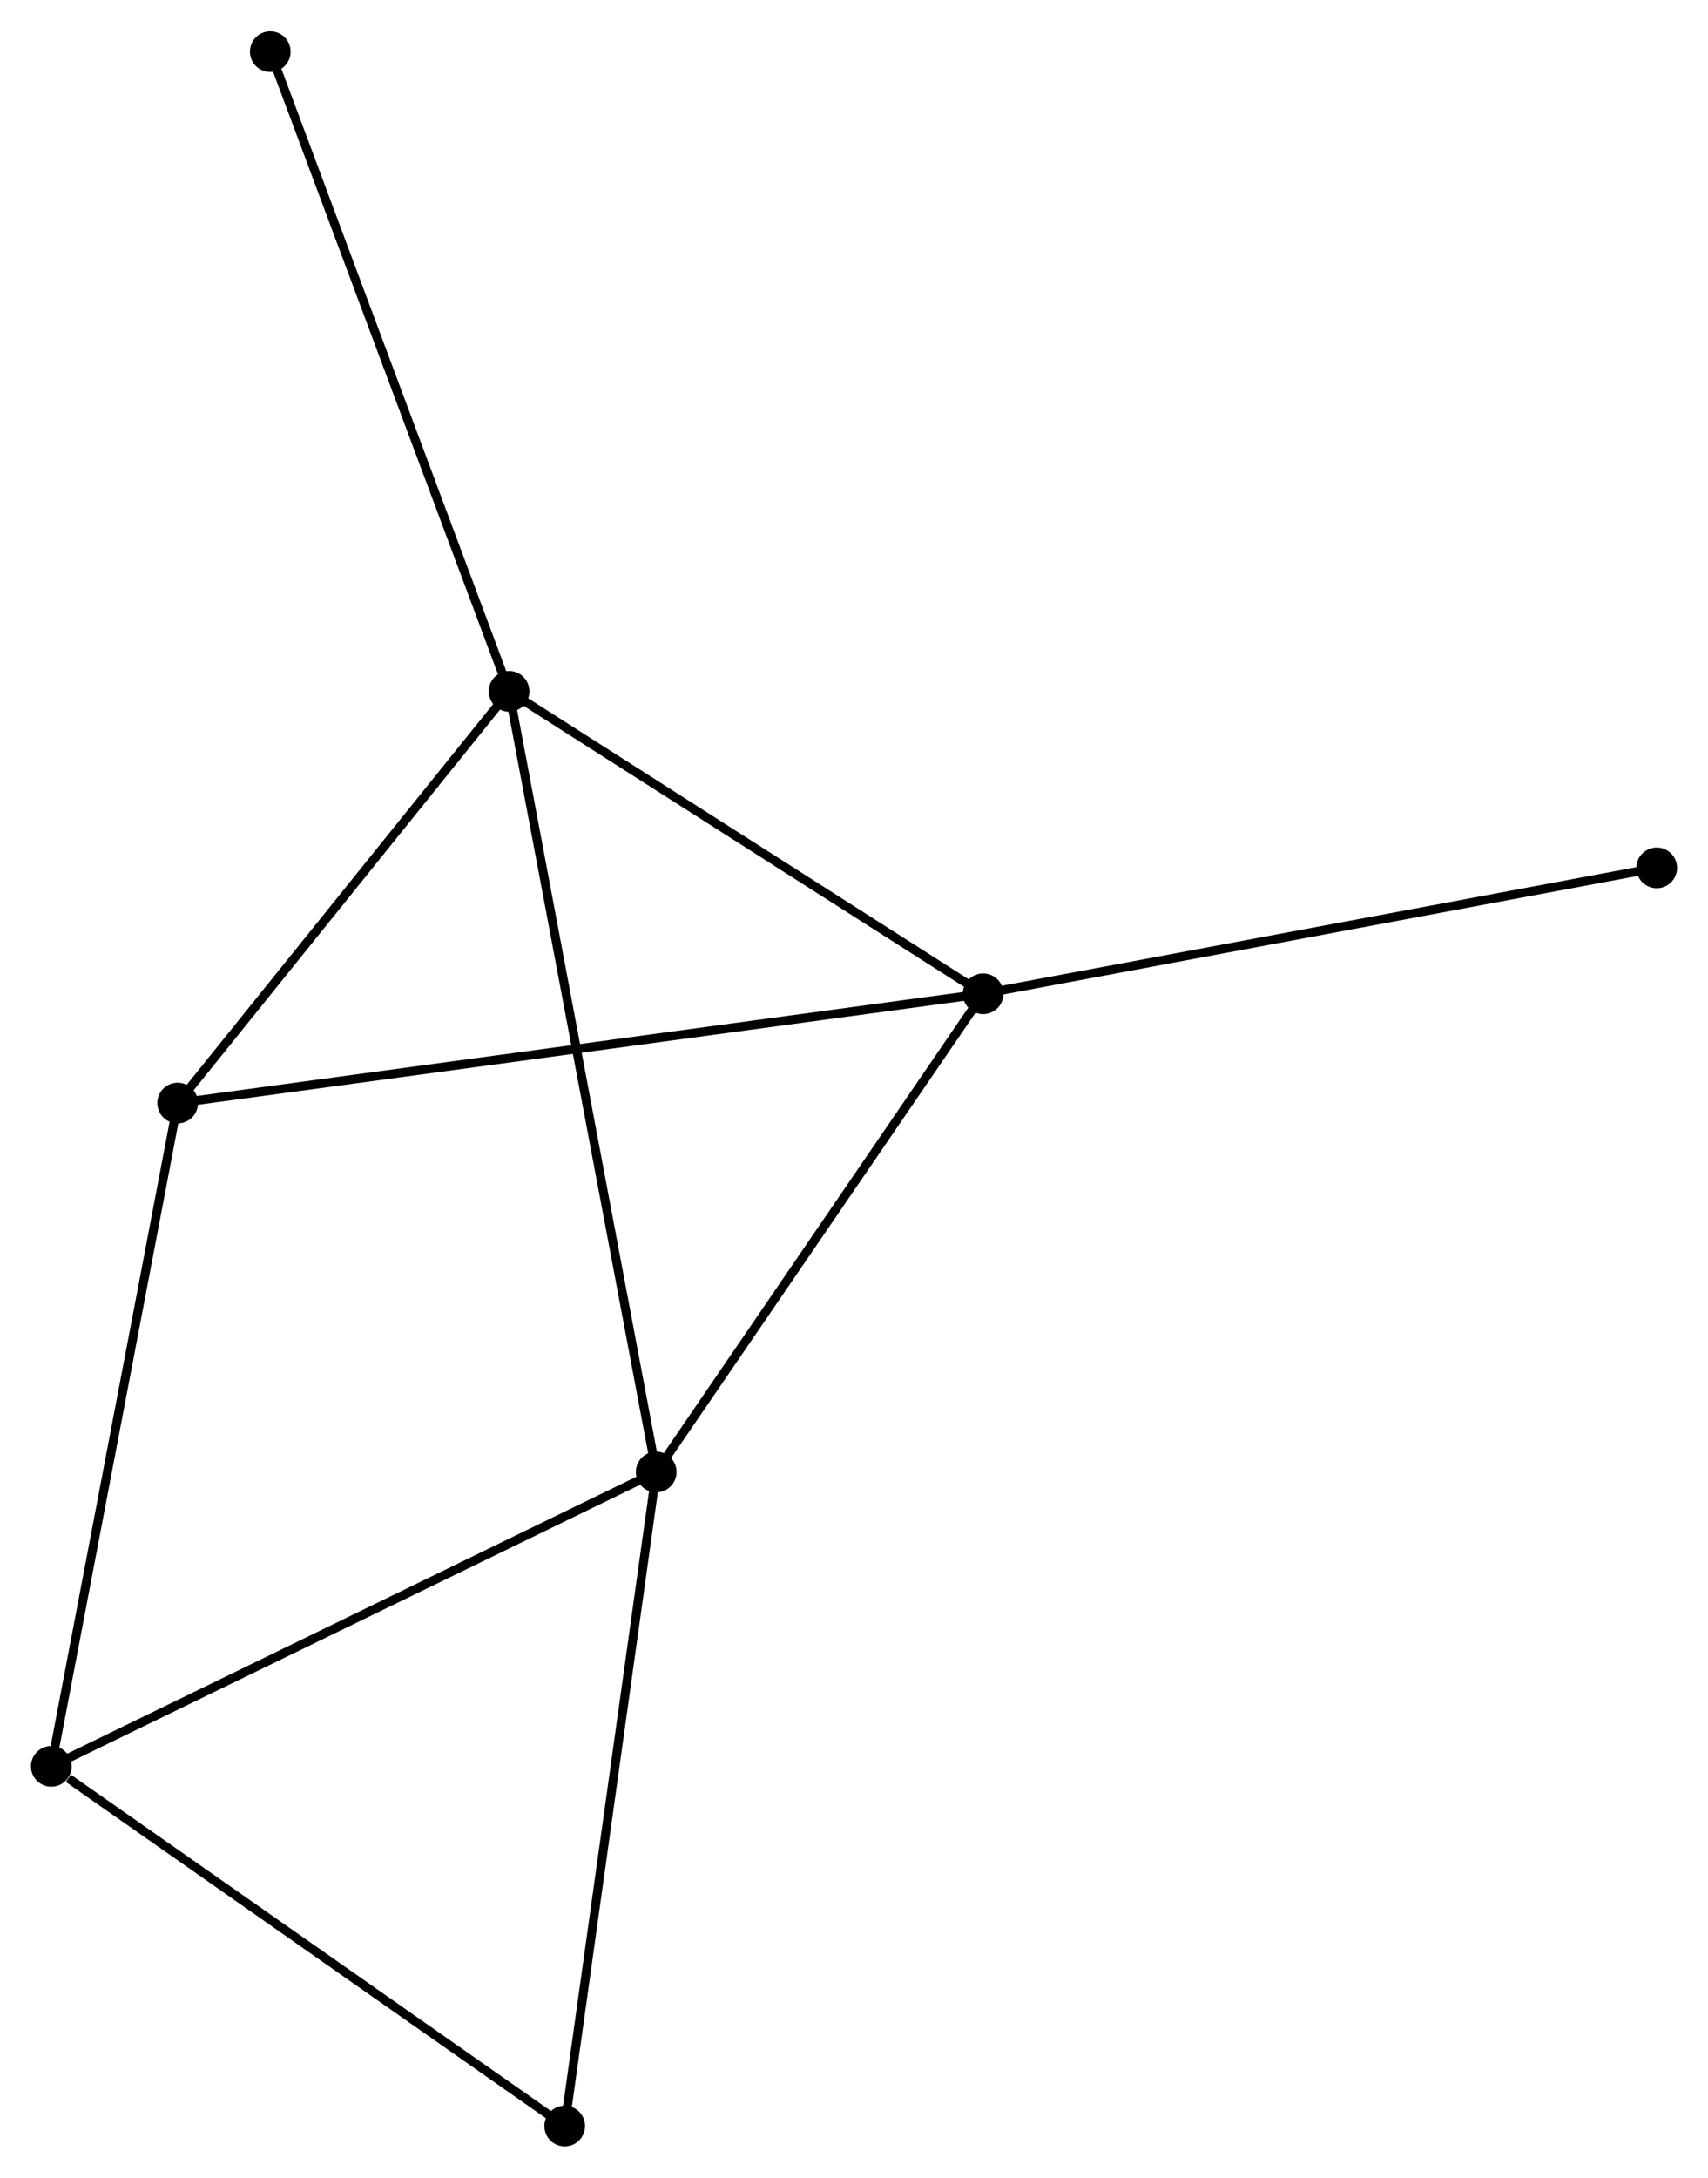 <?xml version="1.0" encoding="UTF-8" standalone="no"?>
<!DOCTYPE svg PUBLIC "-//W3C//DTD SVG 1.1//EN"
 "http://www.w3.org/Graphics/SVG/1.1/DTD/svg11.dtd">
<!-- Generated by graphviz version 2.36.0 (20140111.2315)
 -->
<!-- Title: %3 Pages: 1 -->
<svg width="193pt" height="246pt"
 viewBox="0.00 0.00 193.14 246.10" xmlns="http://www.w3.org/2000/svg" xmlns:xlink="http://www.w3.org/1999/xlink">
<g id="graph0" class="graph" transform="scale(1 1) rotate(0) translate(4 242.101)">
<title>%3</title>
<!-- 0 -->
<g id="node1" class="node"><title>0</title>
<ellipse fill="black" stroke="black" cx="107.171" cy="-129.799" rx="1.8" ry="1.8"/>
</g>
<!-- 1 -->
<g id="node2" class="node"><title>1</title>
<ellipse fill="black" stroke="black" cx="53.567" cy="-163.985" rx="1.8" ry="1.8"/>
</g>
<!-- 0&#45;&#45;1 -->
<g id="edge1" class="edge"><title>0&#45;&#45;1</title>
<path fill="none" stroke="black" d="M105.388,-130.937C97.249,-136.127 63.678,-157.537 55.412,-162.809"/>
</g>
<!-- 2 -->
<g id="node3" class="node"><title>2</title>
<ellipse fill="black" stroke="black" cx="70.204" cy="-75.736" rx="1.8" ry="1.8"/>
</g>
<!-- 0&#45;&#45;2 -->
<g id="edge2" class="edge"><title>0&#45;&#45;2</title>
<path fill="none" stroke="black" d="M105.941,-128.001C100.329,-119.792 77.177,-85.933 71.477,-77.597"/>
</g>
<!-- 4 -->
<g id="node4" class="node"><title>4</title>
<ellipse fill="black" stroke="black" cx="16.092" cy="-117.446" rx="1.8" ry="1.8"/>
</g>
<!-- 0&#45;&#45;4 -->
<g id="edge3" class="edge"><title>0&#45;&#45;4</title>
<path fill="none" stroke="black" d="M105.269,-129.541C93.416,-127.934 29.806,-119.306 17.984,-117.702"/>
</g>
<!-- 6 -->
<g id="node5" class="node"><title>6</title>
<ellipse fill="black" stroke="black" cx="183.341" cy="-144.03" rx="1.8" ry="1.8"/>
</g>
<!-- 0&#45;&#45;6 -->
<g id="edge4" class="edge"><title>0&#45;&#45;6</title>
<path fill="none" stroke="black" d="M109.054,-130.151C119.592,-132.12 171.158,-141.754 181.524,-143.691"/>
</g>
<!-- 1&#45;&#45;2 -->
<g id="edge5" class="edge"><title>1&#45;&#45;2</title>
<path fill="none" stroke="black" d="M53.914,-162.142C56.08,-150.657 67.699,-89.024 69.859,-77.569"/>
</g>
<!-- 1&#45;&#45;4 -->
<g id="edge6" class="edge"><title>1&#45;&#45;4</title>
<path fill="none" stroke="black" d="M52.32,-162.437C46.63,-155.371 23.16,-126.224 17.382,-119.048"/>
</g>
<!-- 7 -->
<g id="node6" class="node"><title>7</title>
<ellipse fill="black" stroke="black" cx="26.564" cy="-236.301" rx="1.8" ry="1.8"/>
</g>
<!-- 1&#45;&#45;7 -->
<g id="edge7" class="edge"><title>1&#45;&#45;7</title>
<path fill="none" stroke="black" d="M52.9,-165.773C49.163,-175.778 30.883,-224.735 27.208,-234.576"/>
</g>
<!-- 3 -->
<g id="node7" class="node"><title>3</title>
<ellipse fill="black" stroke="black" cx="1.8" cy="-42.461" rx="1.8" ry="1.8"/>
</g>
<!-- 2&#45;&#45;3 -->
<g id="edge8" class="edge"><title>2&#45;&#45;3</title>
<path fill="none" stroke="black" d="M68.513,-74.913C59.132,-70.35 13.543,-48.173 3.683,-43.377"/>
</g>
<!-- 5 -->
<g id="node8" class="node"><title>5</title>
<ellipse fill="black" stroke="black" cx="59.859" cy="-1.8" rx="1.8" ry="1.8"/>
</g>
<!-- 2&#45;&#45;5 -->
<g id="edge9" class="edge"><title>2&#45;&#45;5</title>
<path fill="none" stroke="black" d="M69.949,-73.908C68.53,-63.768 61.635,-14.493 60.144,-3.835"/>
</g>
<!-- 3&#45;&#45;4 -->
<g id="edge10" class="edge"><title>3&#45;&#45;4</title>
<path fill="none" stroke="black" d="M2.153,-44.314C4.131,-54.688 13.806,-105.452 15.751,-115.657"/>
</g>
<!-- 3&#45;&#45;5 -->
<g id="edge11" class="edge"><title>3&#45;&#45;5</title>
<path fill="none" stroke="black" d="M3.732,-41.108C12.704,-34.824 50.215,-8.554 58.314,-2.882"/>
</g>
</g>
</svg>
